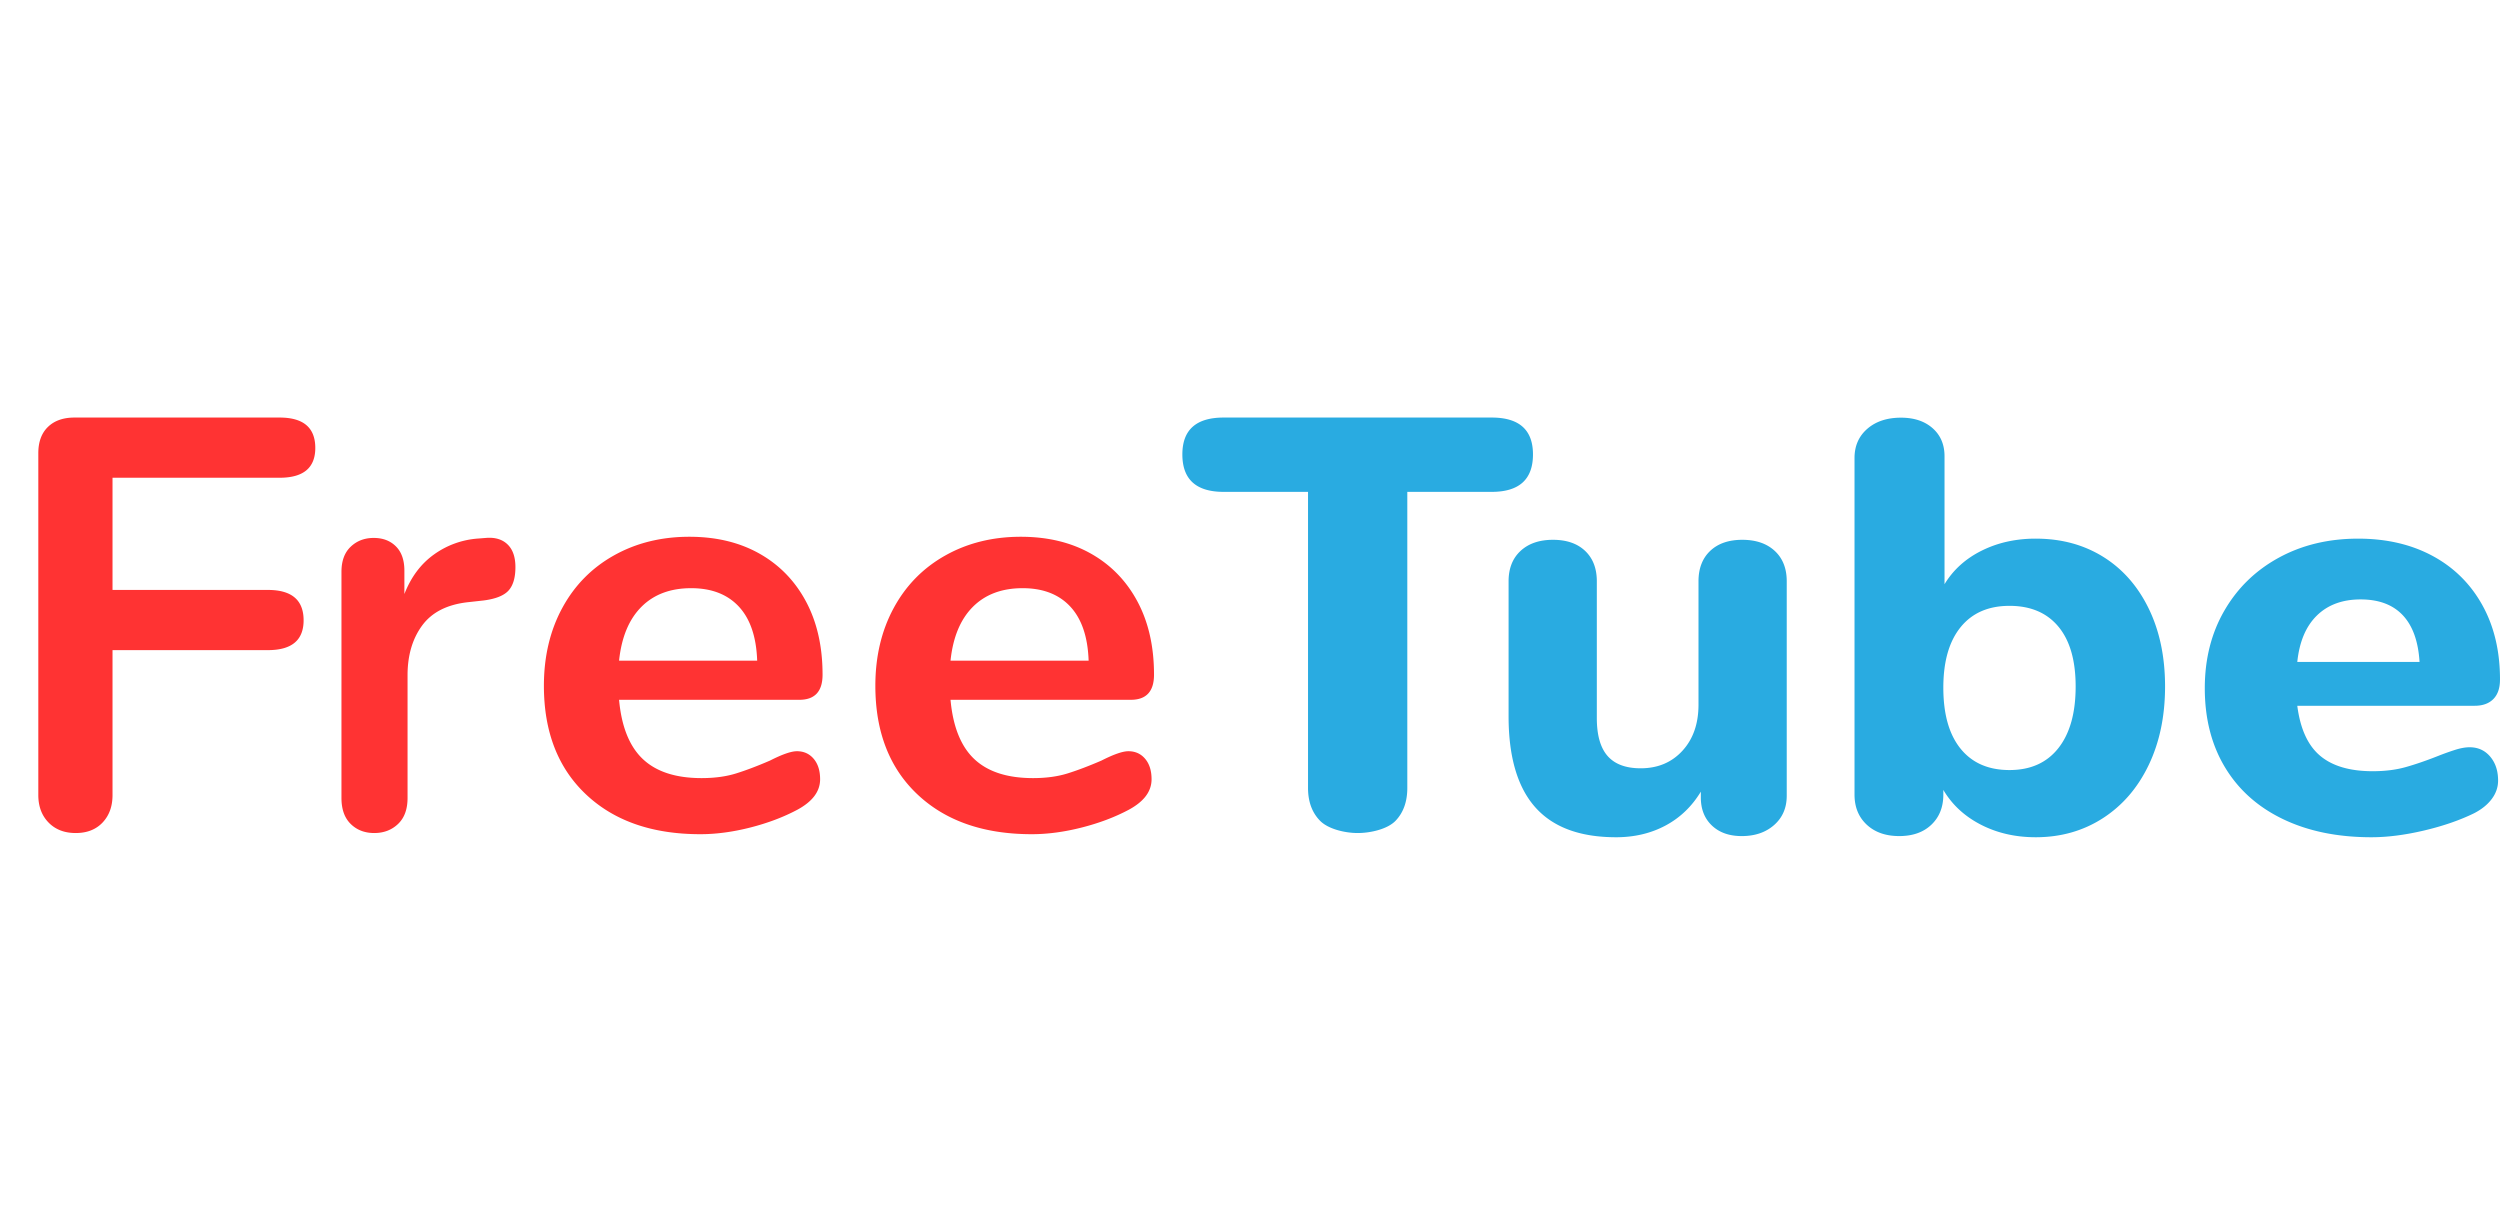 <svg width="410" height="200" xmlns="http://www.w3.org/2000/svg" xml:space="preserve" style="fill-rule:evenodd;clip-rule:evenodd;stroke-linejoin:round;stroke-miterlimit:2"><path d="M12.417 136.617c-1.853 0-3.339-.575-4.457-1.725-1.118-1.15-1.677-2.652-1.677-4.504V74.325c0-1.853.527-3.29 1.582-4.312 1.054-1.023 2.507-1.534 4.36-1.534h33.638c3.897 0 5.845 1.661 5.845 4.984 0 3.258-1.948 4.887-5.845 4.887H18.454v18.4h25.492c3.897 0 5.846 1.661 5.846 4.983 0 3.259-1.949 4.888-5.846 4.888H18.454v23.767c0 1.852-.543 3.354-1.629 4.504-1.086 1.15-2.556 1.725-4.408 1.725zM79.673 88.221c1.503-.128 2.688.223 3.555 1.054.868.831 1.301 2.076 1.301 3.737 0 1.725-.376 3.003-1.127 3.834-.752.83-2.11 1.373-4.076 1.629l-2.601.287c-3.411.384-5.911 1.662-7.501 3.834-1.59 2.172-2.385 4.887-2.385 8.146v20.125c0 1.852-.52 3.274-1.561 4.264-1.04.991-2.341 1.486-3.902 1.486s-2.847-.495-3.858-1.486c-1.012-.99-1.518-2.412-1.518-4.264V93.779c0-1.789.506-3.162 1.518-4.121 1.011-.958 2.269-1.437 3.772-1.437 1.503 0 2.717.463 3.642 1.389.925.927 1.387 2.252 1.387 3.977v3.834c1.098-2.811 2.732-4.984 4.899-6.517a14.06 14.06 0 0 1 7.241-2.587l1.214-.096zM130.691 123.2c1.136 0 2.054.415 2.756 1.246.701.83 1.052 1.948 1.052 3.354 0 1.981-1.236 3.642-3.708 4.983-2.272 1.214-4.844 2.189-7.717 2.923-2.873.735-5.612 1.102-8.218 1.102-7.884 0-14.131-2.172-18.741-6.516-4.61-4.345-6.915-10.286-6.915-17.825 0-4.792 1.002-9.041 3.007-12.746 2.004-3.706 4.827-6.581 8.468-8.625 3.641-2.045 7.767-3.067 12.377-3.067 4.41 0 8.252.927 11.525 2.779 3.274 1.853 5.813 4.473 7.617 7.859 1.804 3.386 2.706 7.379 2.706 11.979 0 2.747-1.269 4.121-3.808 4.121h-29.565c.401 4.408 1.704 7.65 3.909 9.727 2.204 2.076 5.411 3.114 9.621 3.114 2.138 0 4.025-.255 5.662-.766 1.637-.511 3.491-1.214 5.562-2.109 2.005-1.022 3.474-1.533 4.41-1.533zm-17.338-26.738c-3.408 0-6.13 1.023-8.168 3.067-2.038 2.045-3.257 4.983-3.658 8.817h22.65c-.134-3.897-1.136-6.852-3.007-8.865-1.871-2.012-4.477-3.019-7.817-3.019zM185.049 123.2c1.136 0 2.055.415 2.756 1.246.702.83 1.052 1.948 1.052 3.354 0 1.981-1.236 3.642-3.708 4.983-2.271 1.214-4.844 2.189-7.717 2.923-2.872.735-5.612 1.102-8.218 1.102-7.883 0-14.13-2.172-18.741-6.516-4.61-4.345-6.915-10.286-6.915-17.825 0-4.792 1.003-9.041 3.007-12.746 2.004-3.706 4.827-6.581 8.468-8.625 3.642-2.045 7.767-3.067 12.378-3.067 4.409 0 8.251.927 11.525 2.779 3.274 1.853 5.812 4.473 7.616 7.859 1.804 3.386 2.706 7.379 2.706 11.979 0 2.747-1.269 4.121-3.808 4.121h-29.565c.401 4.408 1.704 7.65 3.909 9.727 2.205 2.076 5.412 3.114 9.621 3.114 2.138 0 4.025-.255 5.662-.766 1.637-.511 3.491-1.214 5.562-2.109 2.005-1.022 3.475-1.533 4.41-1.533zm-17.338-26.738c-3.407 0-6.13 1.023-8.168 3.067-2.037 2.045-3.257 4.983-3.658 8.817h22.65c-.134-3.897-1.136-6.852-3.007-8.865-1.87-2.012-4.476-3.019-7.817-3.019z" style="fill:#f33;fill-rule:nonzero"/><path d="M222.658 136.617c-2.137 0-4.861-.672-6.173-2.016-1.313-1.343-1.969-3.135-1.969-5.374v-48.56h-13.833c-4.517 0-6.775-2.047-6.775-6.142 0-4.03 2.258-6.046 6.775-6.046h43.949c4.517 0 6.776 2.016 6.776 6.046 0 4.095-2.259 6.142-6.776 6.142h-13.833v48.56c0 2.239-.64 4.031-1.922 5.374-1.282 1.344-4.022 2.016-6.219 2.016zM285.741 88.529c2.236 0 4.009.607 5.319 1.821 1.31 1.214 1.964 2.875 1.964 4.983v35.171c0 1.981-.686 3.578-2.06 4.792s-3.147 1.821-5.319 1.821c-2.044 0-3.673-.575-4.887-1.725-1.214-1.15-1.821-2.684-1.821-4.6v-.959c-1.47 2.428-3.402 4.281-5.798 5.559-2.396 1.277-5.095 1.916-8.098 1.916-5.942 0-10.366-1.645-13.273-4.935-2.907-3.29-4.36-8.258-4.36-14.902V95.333c0-2.108.655-3.769 1.964-4.983 1.31-1.214 3.083-1.821 5.319-1.821 2.236 0 3.993.607 5.271 1.821s1.917 2.875 1.917 4.983v22.425c0 2.811.591 4.888 1.772 6.23 1.182 1.341 2.987 2.012 5.415 2.012 2.811 0 5.095-.958 6.852-2.875 1.757-1.917 2.636-4.44 2.636-7.571V95.333c0-2.108.638-3.769 1.916-4.983 1.278-1.214 3.035-1.821 5.271-1.821zM333.858 88.338c4.171-.001 7.853.99 11.046 2.97 3.193 1.981 5.686 4.808 7.478 8.482 1.792 3.673 2.688 7.938 2.688 12.793 0 4.856-.896 9.152-2.688 12.89-1.792 3.737-4.301 6.644-7.527 8.721-3.226 2.076-6.891 3.114-10.997 3.114-3.324 0-6.321-.686-8.993-2.06-2.672-1.374-4.725-3.274-6.159-5.702v.766c0 2.045-.651 3.69-1.955 4.936-1.303 1.246-3.063 1.869-5.278 1.869-2.216 0-3.992-.623-5.328-1.869-1.336-1.246-2.004-2.891-2.004-4.936v-55.2c0-1.98.701-3.577 2.102-4.791 1.401-1.214 3.242-1.821 5.523-1.821 2.15 0 3.877.575 5.181 1.725 1.303 1.15 1.955 2.683 1.955 4.6v20.987c1.433-2.363 3.47-4.2 6.109-5.51 2.64-1.31 5.588-1.965 8.847-1.965zm-4.301 37.95c3.454 0 6.126-1.197 8.016-3.593 1.889-2.396 2.834-5.766 2.834-10.111 0-4.28-.945-7.555-2.834-9.823-1.89-2.268-4.562-3.402-8.016-3.402-3.454 0-6.126 1.166-8.016 3.498-1.89 2.332-2.835 5.638-2.835 9.919 0 4.344.945 7.683 2.835 10.015 1.89 2.332 4.562 3.498 8.016 3.498zM405.013 122.55c1.385 0 2.511.511 3.377 1.533.865 1.023 1.298 2.332 1.298 3.929 0 1.087-.346 2.093-1.039 3.019-.692.927-1.662 1.709-2.909 2.348-2.354 1.15-5.09 2.093-8.207 2.827-3.117.735-5.991 1.102-8.623 1.102-5.541 0-10.372-.99-14.493-2.971-4.121-1.98-7.289-4.807-9.506-8.481-2.216-3.673-3.324-8.002-3.324-12.985 0-4.792 1.073-9.04 3.221-12.746 2.147-3.706 5.125-6.597 8.934-8.673 3.809-2.076 8.138-3.115 12.986-3.115 4.641 0 8.71.943 12.208 2.828 3.497 1.884 6.216 4.568 8.155 8.05 1.939 3.482 2.909 7.554 2.909 12.218 0 1.406-.364 2.476-1.091 3.211-.727.734-1.749 1.102-3.065 1.102h-29.089c.485 3.769 1.731 6.501 3.74 8.194 2.009 1.693 4.883 2.539 8.623 2.539 2.009 0 3.809-.223 5.402-.671 1.593-.447 3.359-1.054 5.299-1.821a44.52 44.52 0 0 1 2.805-1.006c.9-.287 1.697-.431 2.389-.431zm-17.869-24.246c-2.978 0-5.368.879-7.168 2.636-1.801 1.757-2.875 4.296-3.221 7.618h20.051c-.208-3.386-1.126-5.941-2.753-7.666-1.628-1.725-3.931-2.588-6.909-2.588z" style="fill:#29abe1;fill-rule:nonzero"/></svg>